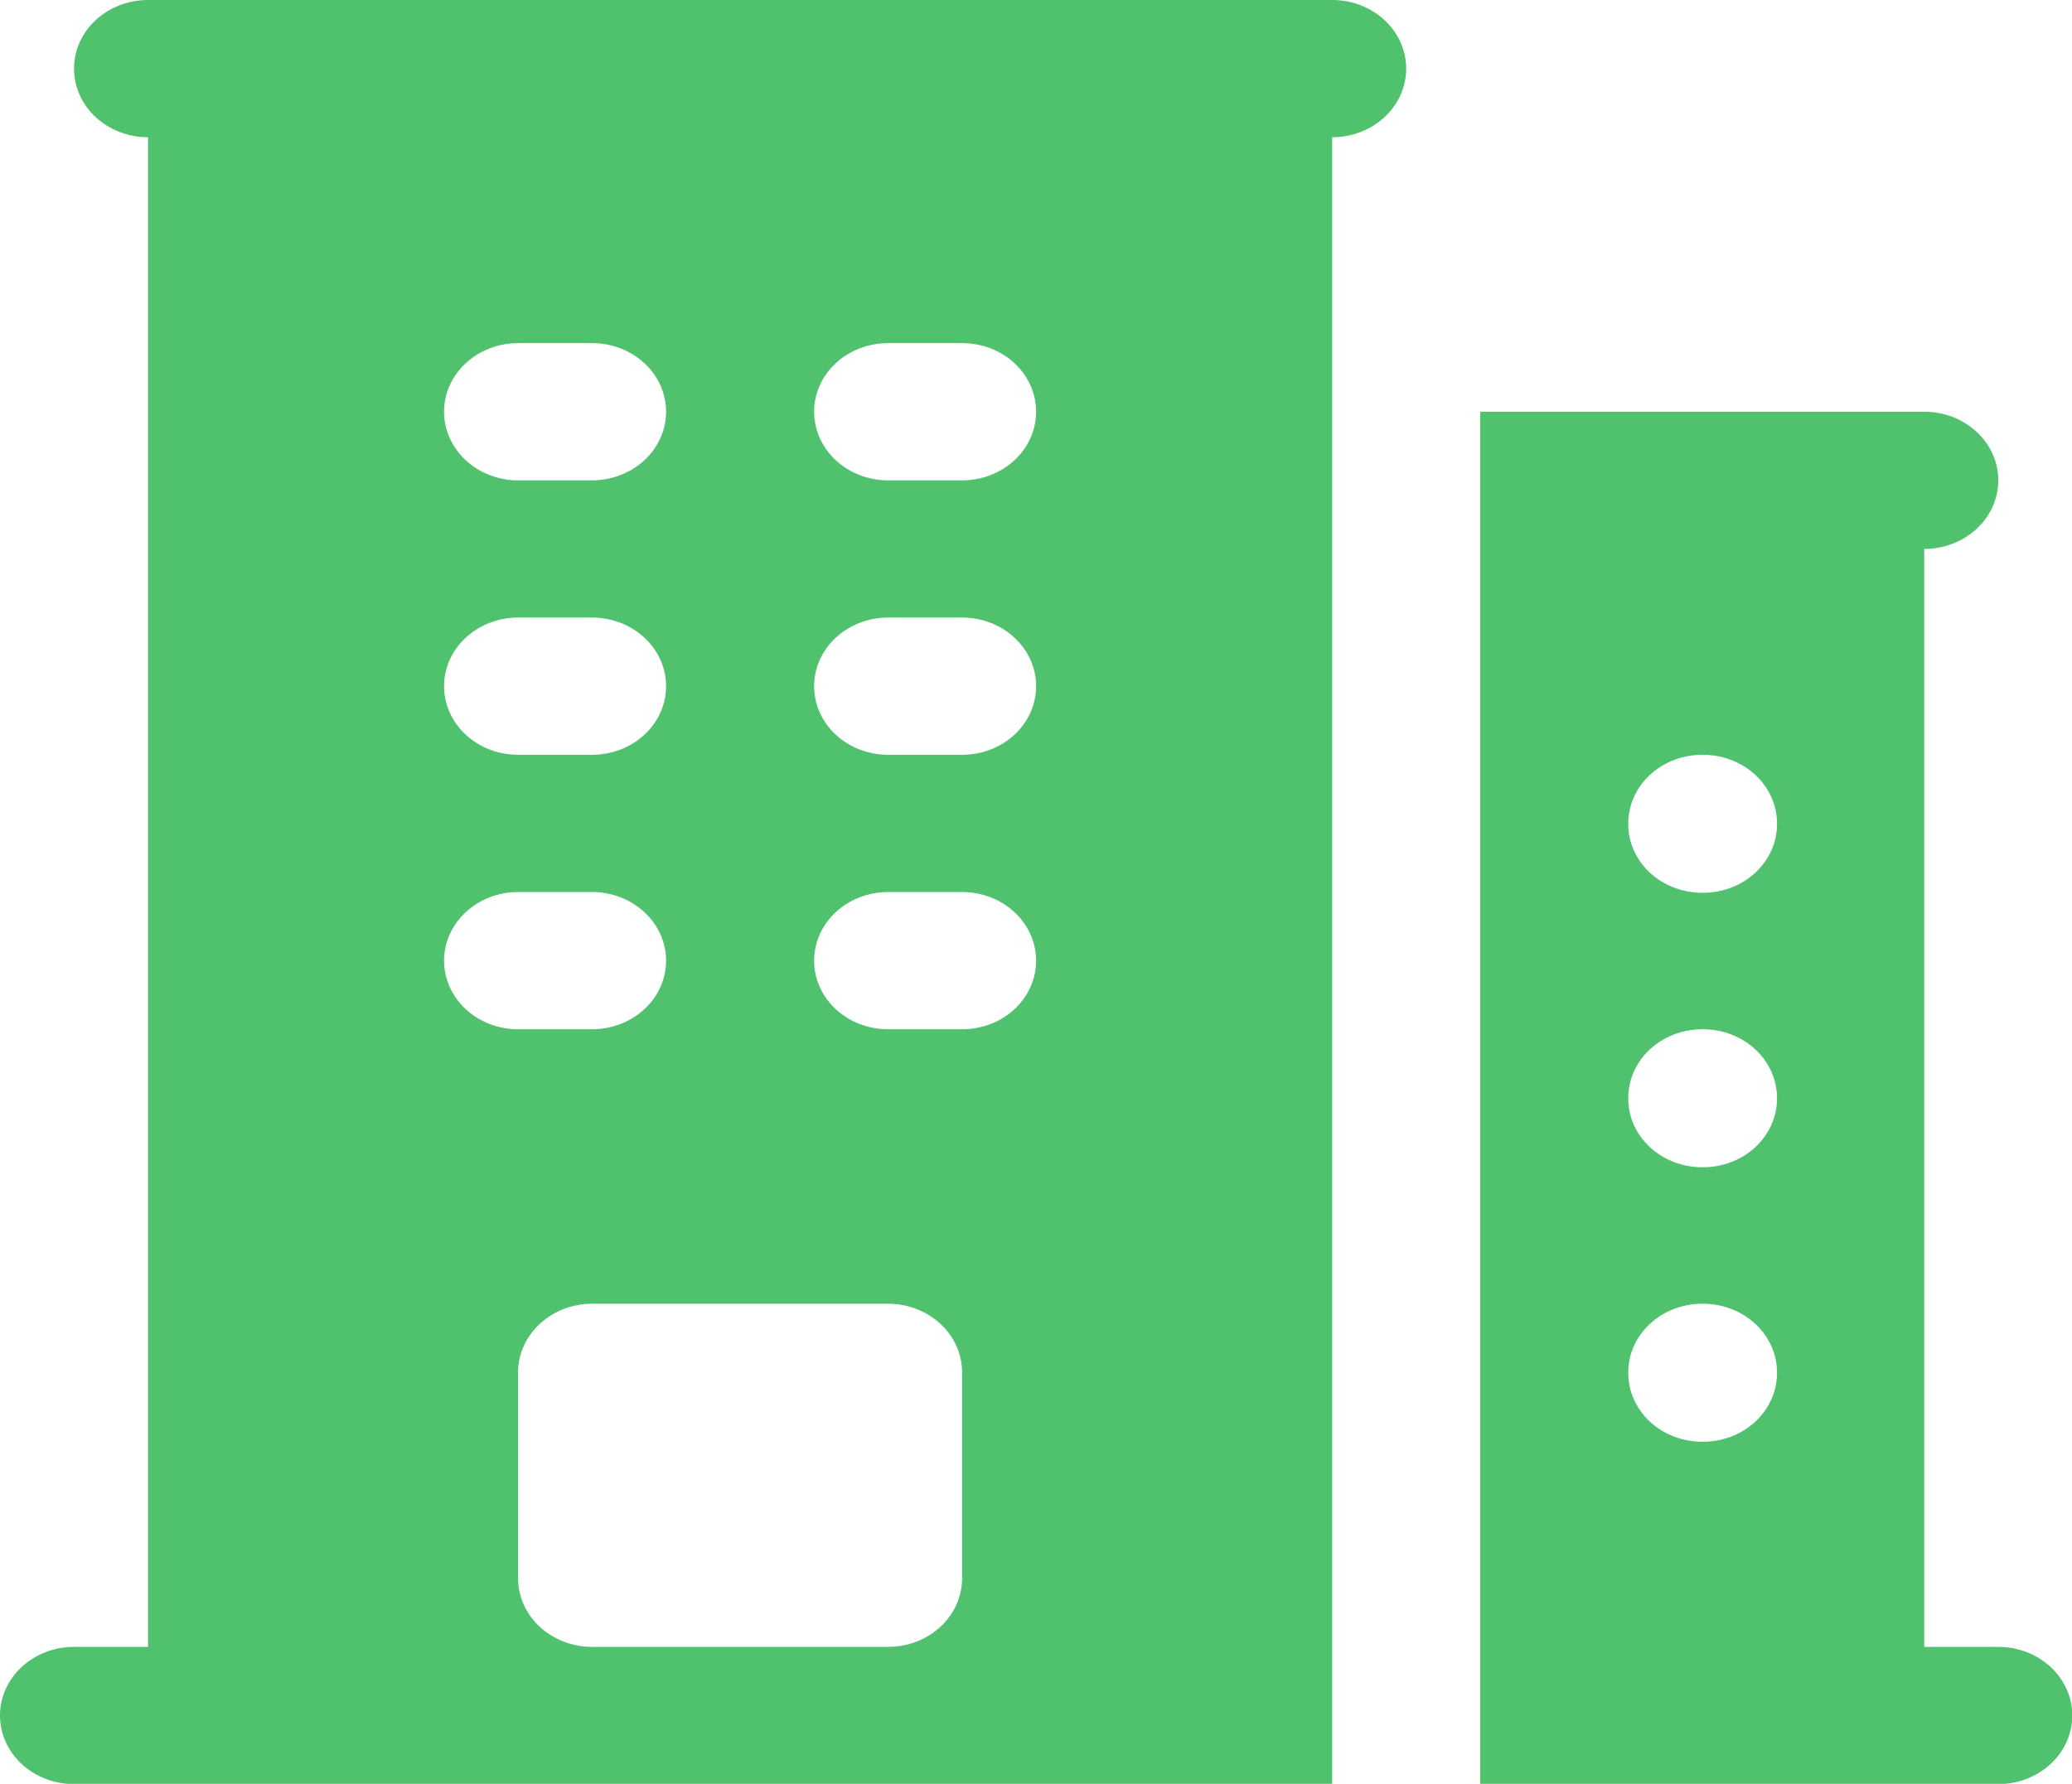 <svg width="36" height="31" viewBox="0 0 36 31" fill="none" xmlns="http://www.w3.org/2000/svg">
<path fill-rule="evenodd" clip-rule="evenodd" d="M2.572 0C2.231 0 1.904 0.126 1.663 0.349C1.421 0.573 1.286 0.876 1.286 1.192C1.286 1.509 1.421 1.812 1.663 2.036C1.904 2.259 2.231 2.385 2.572 2.385V28.62H1.286C0.945 28.62 0.618 28.746 0.377 28.969C0.135 29.193 0 29.496 0 29.812C0 30.129 0.135 30.432 0.377 30.656C0.618 30.879 0.945 31.005 1.286 31.005H23.146V2.385C23.487 2.385 23.814 2.259 24.055 2.036C24.296 1.812 24.432 1.509 24.432 1.192C24.432 0.876 24.296 0.573 24.055 0.349C23.814 0.126 23.487 0 23.146 0H2.572ZM9.001 27.427V23.85C9.001 23.534 9.137 23.23 9.378 23.007C9.619 22.783 9.946 22.657 10.287 22.657H15.431C15.772 22.657 16.099 22.783 16.34 23.007C16.581 23.23 16.716 23.534 16.716 23.85V27.427C16.716 27.744 16.581 28.047 16.34 28.271C16.099 28.494 15.772 28.62 15.431 28.62H10.287C9.946 28.62 9.619 28.494 9.378 28.271C9.137 28.047 9.001 27.744 9.001 27.427ZM7.715 7.155C7.715 6.839 7.851 6.535 8.092 6.312C8.333 6.088 8.66 5.963 9.001 5.963H10.287C10.628 5.963 10.955 6.088 11.196 6.312C11.438 6.535 11.573 6.839 11.573 7.155C11.573 7.471 11.438 7.775 11.196 7.998C10.955 8.222 10.628 8.348 10.287 8.348H9.001C8.66 8.348 8.333 8.222 8.092 7.998C7.851 7.775 7.715 7.471 7.715 7.155ZM9.001 10.732C8.66 10.732 8.333 10.858 8.092 11.082C7.851 11.305 7.715 11.609 7.715 11.925C7.715 12.241 7.851 12.545 8.092 12.768C8.333 12.992 8.66 13.117 9.001 13.117H10.287C10.628 13.117 10.955 12.992 11.196 12.768C11.438 12.545 11.573 12.241 11.573 11.925C11.573 11.609 11.438 11.305 11.196 11.082C10.955 10.858 10.628 10.732 10.287 10.732H9.001ZM7.715 16.695C7.715 16.379 7.851 16.075 8.092 15.852C8.333 15.628 8.66 15.502 9.001 15.502H10.287C10.628 15.502 10.955 15.628 11.196 15.852C11.438 16.075 11.573 16.379 11.573 16.695C11.573 17.011 11.438 17.315 11.196 17.538C10.955 17.762 10.628 17.887 10.287 17.887H9.001C8.66 17.887 8.333 17.762 8.092 17.538C7.851 17.315 7.715 17.011 7.715 16.695ZM15.431 5.963C15.09 5.963 14.762 6.088 14.521 6.312C14.28 6.535 14.145 6.839 14.145 7.155C14.145 7.471 14.28 7.775 14.521 7.998C14.762 8.222 15.09 8.348 15.431 8.348H16.716C17.058 8.348 17.385 8.222 17.626 7.998C17.867 7.775 18.002 7.471 18.002 7.155C18.002 6.839 17.867 6.535 17.626 6.312C17.385 6.088 17.058 5.963 16.716 5.963H15.431ZM14.145 11.925C14.145 11.609 14.28 11.305 14.521 11.082C14.762 10.858 15.09 10.732 15.431 10.732H16.716C17.058 10.732 17.385 10.858 17.626 11.082C17.867 11.305 18.002 11.609 18.002 11.925C18.002 12.241 17.867 12.545 17.626 12.768C17.385 12.992 17.058 13.117 16.716 13.117H15.431C15.09 13.117 14.762 12.992 14.521 12.768C14.28 12.545 14.145 12.241 14.145 11.925ZM15.431 15.502C15.09 15.502 14.762 15.628 14.521 15.852C14.28 16.075 14.145 16.379 14.145 16.695C14.145 17.011 14.28 17.315 14.521 17.538C14.762 17.762 15.09 17.887 15.431 17.887H16.716C17.058 17.887 17.385 17.762 17.626 17.538C17.867 17.315 18.002 17.011 18.002 16.695C18.002 16.379 17.867 16.075 17.626 15.852C17.385 15.628 17.058 15.502 16.716 15.502H15.431ZM25.718 7.155V31.005H34.719C35.06 31.005 35.387 30.879 35.628 30.656C35.869 30.432 36.005 30.129 36.005 29.812C36.005 29.496 35.869 29.193 35.628 28.969C35.387 28.746 35.06 28.62 34.719 28.62H33.433V9.54C33.774 9.54 34.101 9.414 34.342 9.191C34.584 8.967 34.719 8.664 34.719 8.348C34.719 8.031 34.584 7.728 34.342 7.504C34.101 7.281 33.774 7.155 33.433 7.155H25.718ZM28.29 14.31C28.29 13.994 28.425 13.69 28.666 13.467C28.907 13.243 29.234 13.117 29.575 13.117H29.589C29.93 13.117 30.257 13.243 30.498 13.467C30.739 13.69 30.875 13.994 30.875 14.31V14.323C30.875 14.639 30.739 14.942 30.498 15.166C30.257 15.39 29.93 15.515 29.589 15.515H29.575C29.234 15.515 28.907 15.39 28.666 15.166C28.425 14.942 28.29 14.639 28.29 14.323V14.31ZM29.575 17.887C29.234 17.887 28.907 18.013 28.666 18.237C28.425 18.46 28.29 18.764 28.29 19.08V19.093C28.29 19.751 28.866 20.285 29.575 20.285H29.589C29.93 20.285 30.257 20.16 30.498 19.936C30.739 19.712 30.875 19.409 30.875 19.093V19.08C30.875 18.764 30.739 18.46 30.498 18.237C30.257 18.013 29.93 17.887 29.589 17.887H29.575ZM28.29 23.85C28.29 23.534 28.425 23.23 28.666 23.007C28.907 22.783 29.234 22.657 29.575 22.657H29.589C29.93 22.657 30.257 22.783 30.498 23.007C30.739 23.23 30.875 23.534 30.875 23.85V23.863C30.875 24.179 30.739 24.482 30.498 24.706C30.257 24.93 29.93 25.055 29.589 25.055H29.575C29.234 25.055 28.907 24.93 28.666 24.706C28.425 24.482 28.29 24.179 28.29 23.863V23.85Z" fill="#50C16C"/>
</svg>
